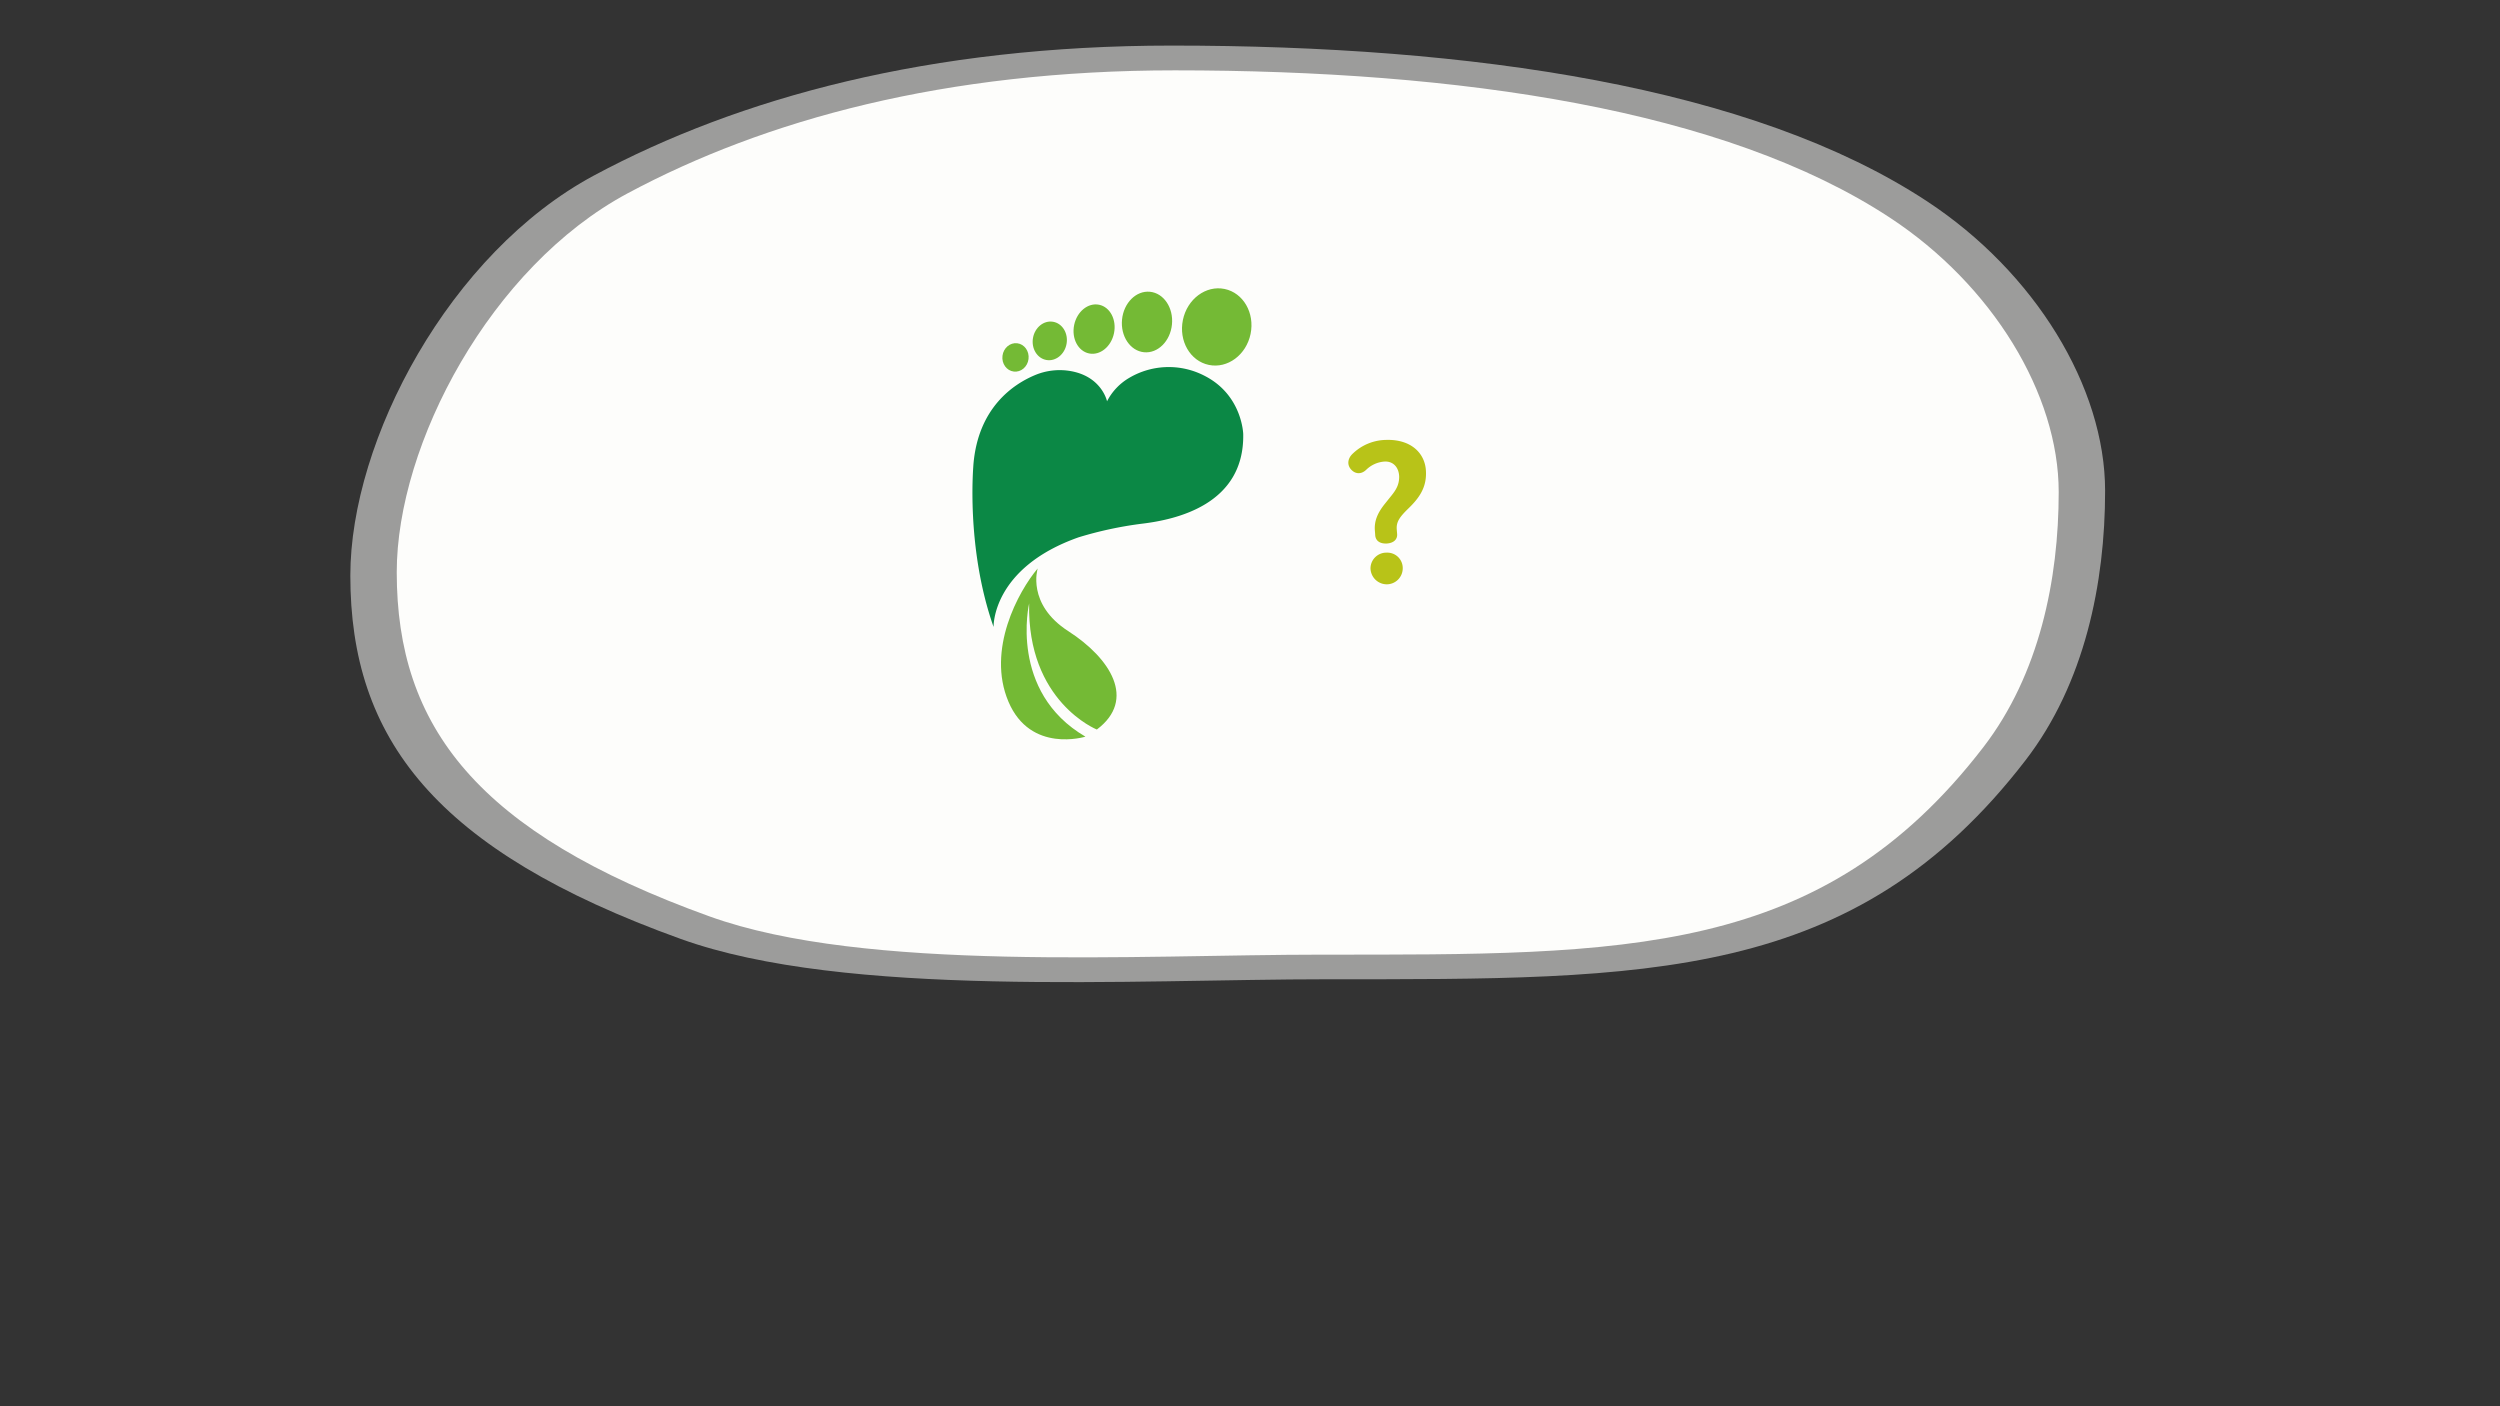 <svg xmlns="http://www.w3.org/2000/svg" viewBox="0 0 1122.2 631.24"><rect x="0" y="0" width="1122.2" height="631.24" fill="#333333" stroke="none"/><defs><style>.cls-1{fill:none;}.cls-2,.cls-3{fill:#fdfdfb;}.cls-2{opacity:0.52;}.cls-4{fill:#74ba35;}.cls-5{fill:#0b8845;}.cls-6{fill:#b8c318;}</style></defs><g id="底"><rect class="cls-1" width="1122.2" height="631.24"/></g><g id="標章"><path class="cls-2" d="M944.94,220.32c0,41.41-9.15,86.42-35.69,120.91C832.47,441,739.5,439.57,595.91,439.57c-87.21,0-216.47,8.51-290.36-18.11-110.4-39.76-148.29-90.09-148.29-163.09,0-60.85,44.6-144.9,109.42-179.62C331.7,43.92,417.11,20.46,526,20.46c134.46,0,260.65,18.34,339,69.89C913.46,122.19,944.94,173.79,944.94,220.32Z"/><path class="cls-3" d="M924.11,220.86c0,39.23-8.67,81.85-33.81,114.52-72.71,94.49-160.77,93.14-296.76,93.14-82.6,0-205,8.06-275-17.15C214,373.72,178.09,326,178.09,256.9c0-57.62,42.24-137.23,103.64-170.12,61.58-33,142.47-55.2,245.62-55.2,127.36,0,246.87,17.37,321.1,66.2C894.29,127.93,924.11,176.8,924.11,220.86Z"/><path class="cls-4" d="M465.8,255.17s-5.12,16,13.75,28.15,30.71,30.71,12.8,44.15c0,0-31.35-12.48-30.39-56.62,0,0-9.28,39.66,25.27,59.82,0,0-24.63,7.67-34.55-15.68S457.16,265.41,465.8,255.17Z"/><path class="cls-5" d="M446,281.44s-.92-26.4,38.07-40.22a169.4,169.4,0,0,1,28.55-6.14c15.35-1.84,46-8.59,45.44-40.21,0,0-.38-17.45-17.23-26.11a34.86,34.86,0,0,0-34,.89,25.77,25.77,0,0,0-9.9,10.48s-2.4-11.55-17.21-13.7a28.68,28.68,0,0,0-15.25,2c-9.49,4-25.4,14.47-27.52,40.08C437,208.56,433.39,245.64,446,281.44Z"/><ellipse class="cls-4" cx="546.22" cy="146.78" rx="17.41" ry="15.51" transform="translate(291.76 651.91) rotate(-78.31)"/><ellipse class="cls-4" cx="514.88" cy="144.54" rx="13.64" ry="11.26" transform="translate(320.77 642.86) rotate(-84.4)"/><ellipse class="cls-4" cx="491.15" cy="147.75" rx="11.16" ry="9.13" transform="translate(246.91 598.75) rotate(-78.31)"/><ellipse class="cls-4" cx="471.25" cy="153.04" rx="8.71" ry="7.65" transform="translate(238.37 590.37) rotate(-79.96)"/><ellipse class="cls-4" cx="455.85" cy="160.44" rx="6.4" ry="5.89" transform="translate(240.89 593.26) rotate(-82.98)"/><path class="cls-6" d="M617.29,240l-.17-2.27c-.16-3.87,1.1-7.32,4.55-11.62l2.69-3.36c2.27-2.77,3.7-5.13,3.7-8.75-.08-4-2.52-7.07-6.65-6.81a13,13,0,0,0-8.16,3.7c-2,1.93-4.62,2.1-6.64,0s-1.68-4.88.25-6.9A22,22,0,0,1,622,197.47c11.61-.42,17.92,6.22,18.09,14.39.26,7.06-3.11,11.77-7.91,16.4-3.78,3.7-5.46,5.89-5.21,9.34l.16,2c.26,2.61-1.68,4.21-4.71,4.38C619.14,244.08,617.38,242.57,617.29,240Zm-2.1,15.14a7.11,7.11,0,0,1,7.32-7.07,6.92,6.92,0,0,1,7.15,7.07,7.2,7.2,0,0,1-7.15,7.15A7.34,7.34,0,0,1,615.19,255.1Z"/></g></svg>